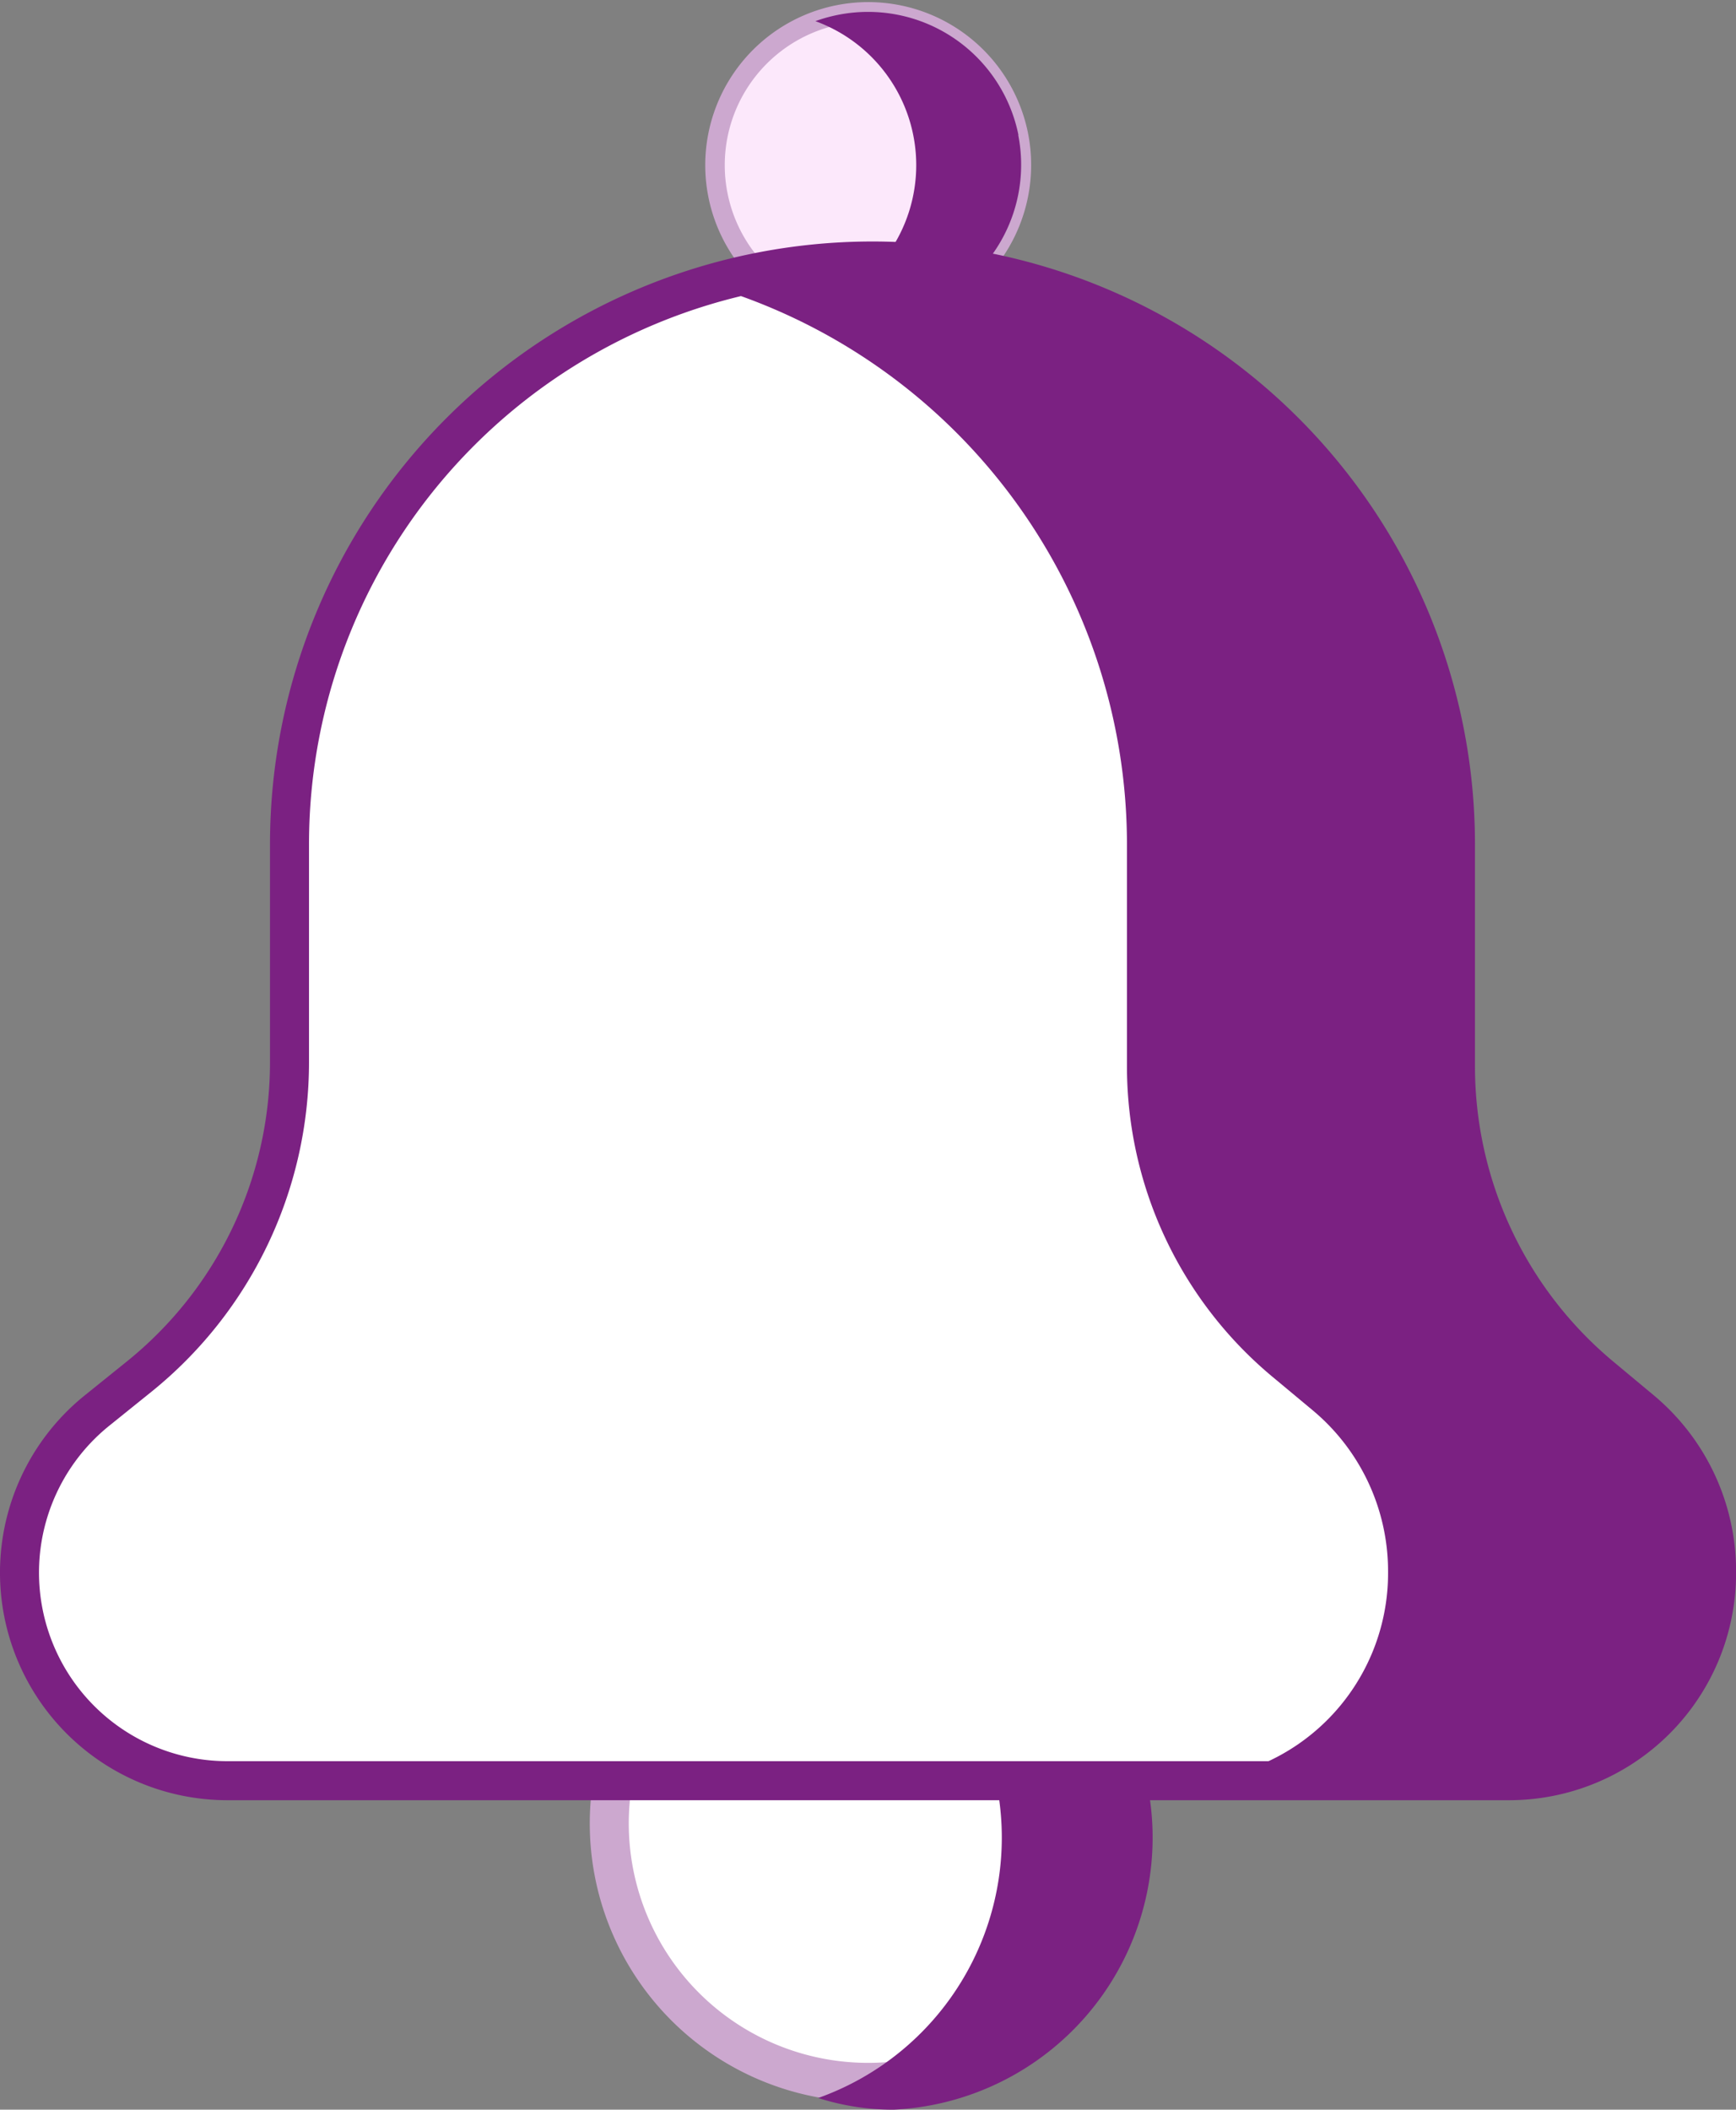  <svg xmlns="http://www.w3.org/2000/svg" width="22.253" height="27.029" viewBox="0 0 22.253 27.029">
                                        <rect x="0" y="0" width="22.253" height="27.029" fill="#808080" stroke="none"/>
                                        <path id="Path_488" data-name="Path 488" d="M143.825,395.569a3.317,3.317,0,1,0-3.317,3.311A3.314,3.314,0,0,0,143.825,395.569Zm0,0" transform="translate(-129.381 -372.201)" fill="#fff" stroke="#cca8cf" stroke-width="0.5"/>
                                        <path id="Path_489" data-name="Path 489" d="M180.694,392.258a3.164,3.164,0,0,0-.964.15,3.541,3.541,0,0,1,0,6.672,3.164,3.164,0,0,0,.964.15,3.49,3.49,0,0,0,0-6.972Zm0,0" transform="translate(-169.242 -372.201)" fill="#7b2182"/>
                                        <path id="Path_490" data-name="Path 490" d="M163.94,36.257a1.964,1.964,0,1,1,1.541-2.312A1.967,1.967,0,0,1,163.94,36.257Zm0,0" transform="translate(-152.426 -32.215)" fill="#fce8fb" stroke="#cca8cf" stroke-width="0.25"/>
                                        <path id="Path_491" data-name="Path 491" d="M187.564,33.945a1.967,1.967,0,0,0-2.316-1.539,2.011,2.011,0,0,0-.287.08,1.963,1.963,0,0,1,0,3.69,1.967,1.967,0,0,0,2.6-2.232Zm0,0" transform="translate(-174.509 -32.215)" fill="#7b2182"/>
                                        <path id="Path_492" data-name="Path 492" d="M19.59,109.743H3.161a2.666,2.666,0,0,1-1.66-4.749l.528-.425a5.175,5.175,0,0,0,1.931-4.031V97.746a7.473,7.473,0,0,1,14.946,0v2.844a5.175,5.175,0,0,0,1.865,3.977l.514.428a2.685,2.685,0,0,1,.968,2.064v.027a2.66,2.66,0,0,1-2.662,2.657Zm0,0" transform="translate(-0.249 -86.929)" fill="#fff" stroke="#7b2182" stroke-width="0.5"/>
                                        <path id="Path_493" data-name="Path 493" d="M172.071,104.992l-.514-.428a5.176,5.176,0,0,1-1.865-3.978V97.743a7.478,7.478,0,0,0-9.578-7.16,7.465,7.465,0,0,1,5.367,7.16v2.844a5.176,5.176,0,0,0,1.865,3.978l.514.428a2.686,2.686,0,0,1,.968,2.064v.027a2.66,2.66,0,0,1-2.662,2.657h4.211a2.66,2.66,0,0,0,2.662-2.657v-.027a2.685,2.685,0,0,0-.968-2.064Zm0,0" transform="translate(-151.035 -86.926)" fill="#7b2182"/>
                                    </svg>